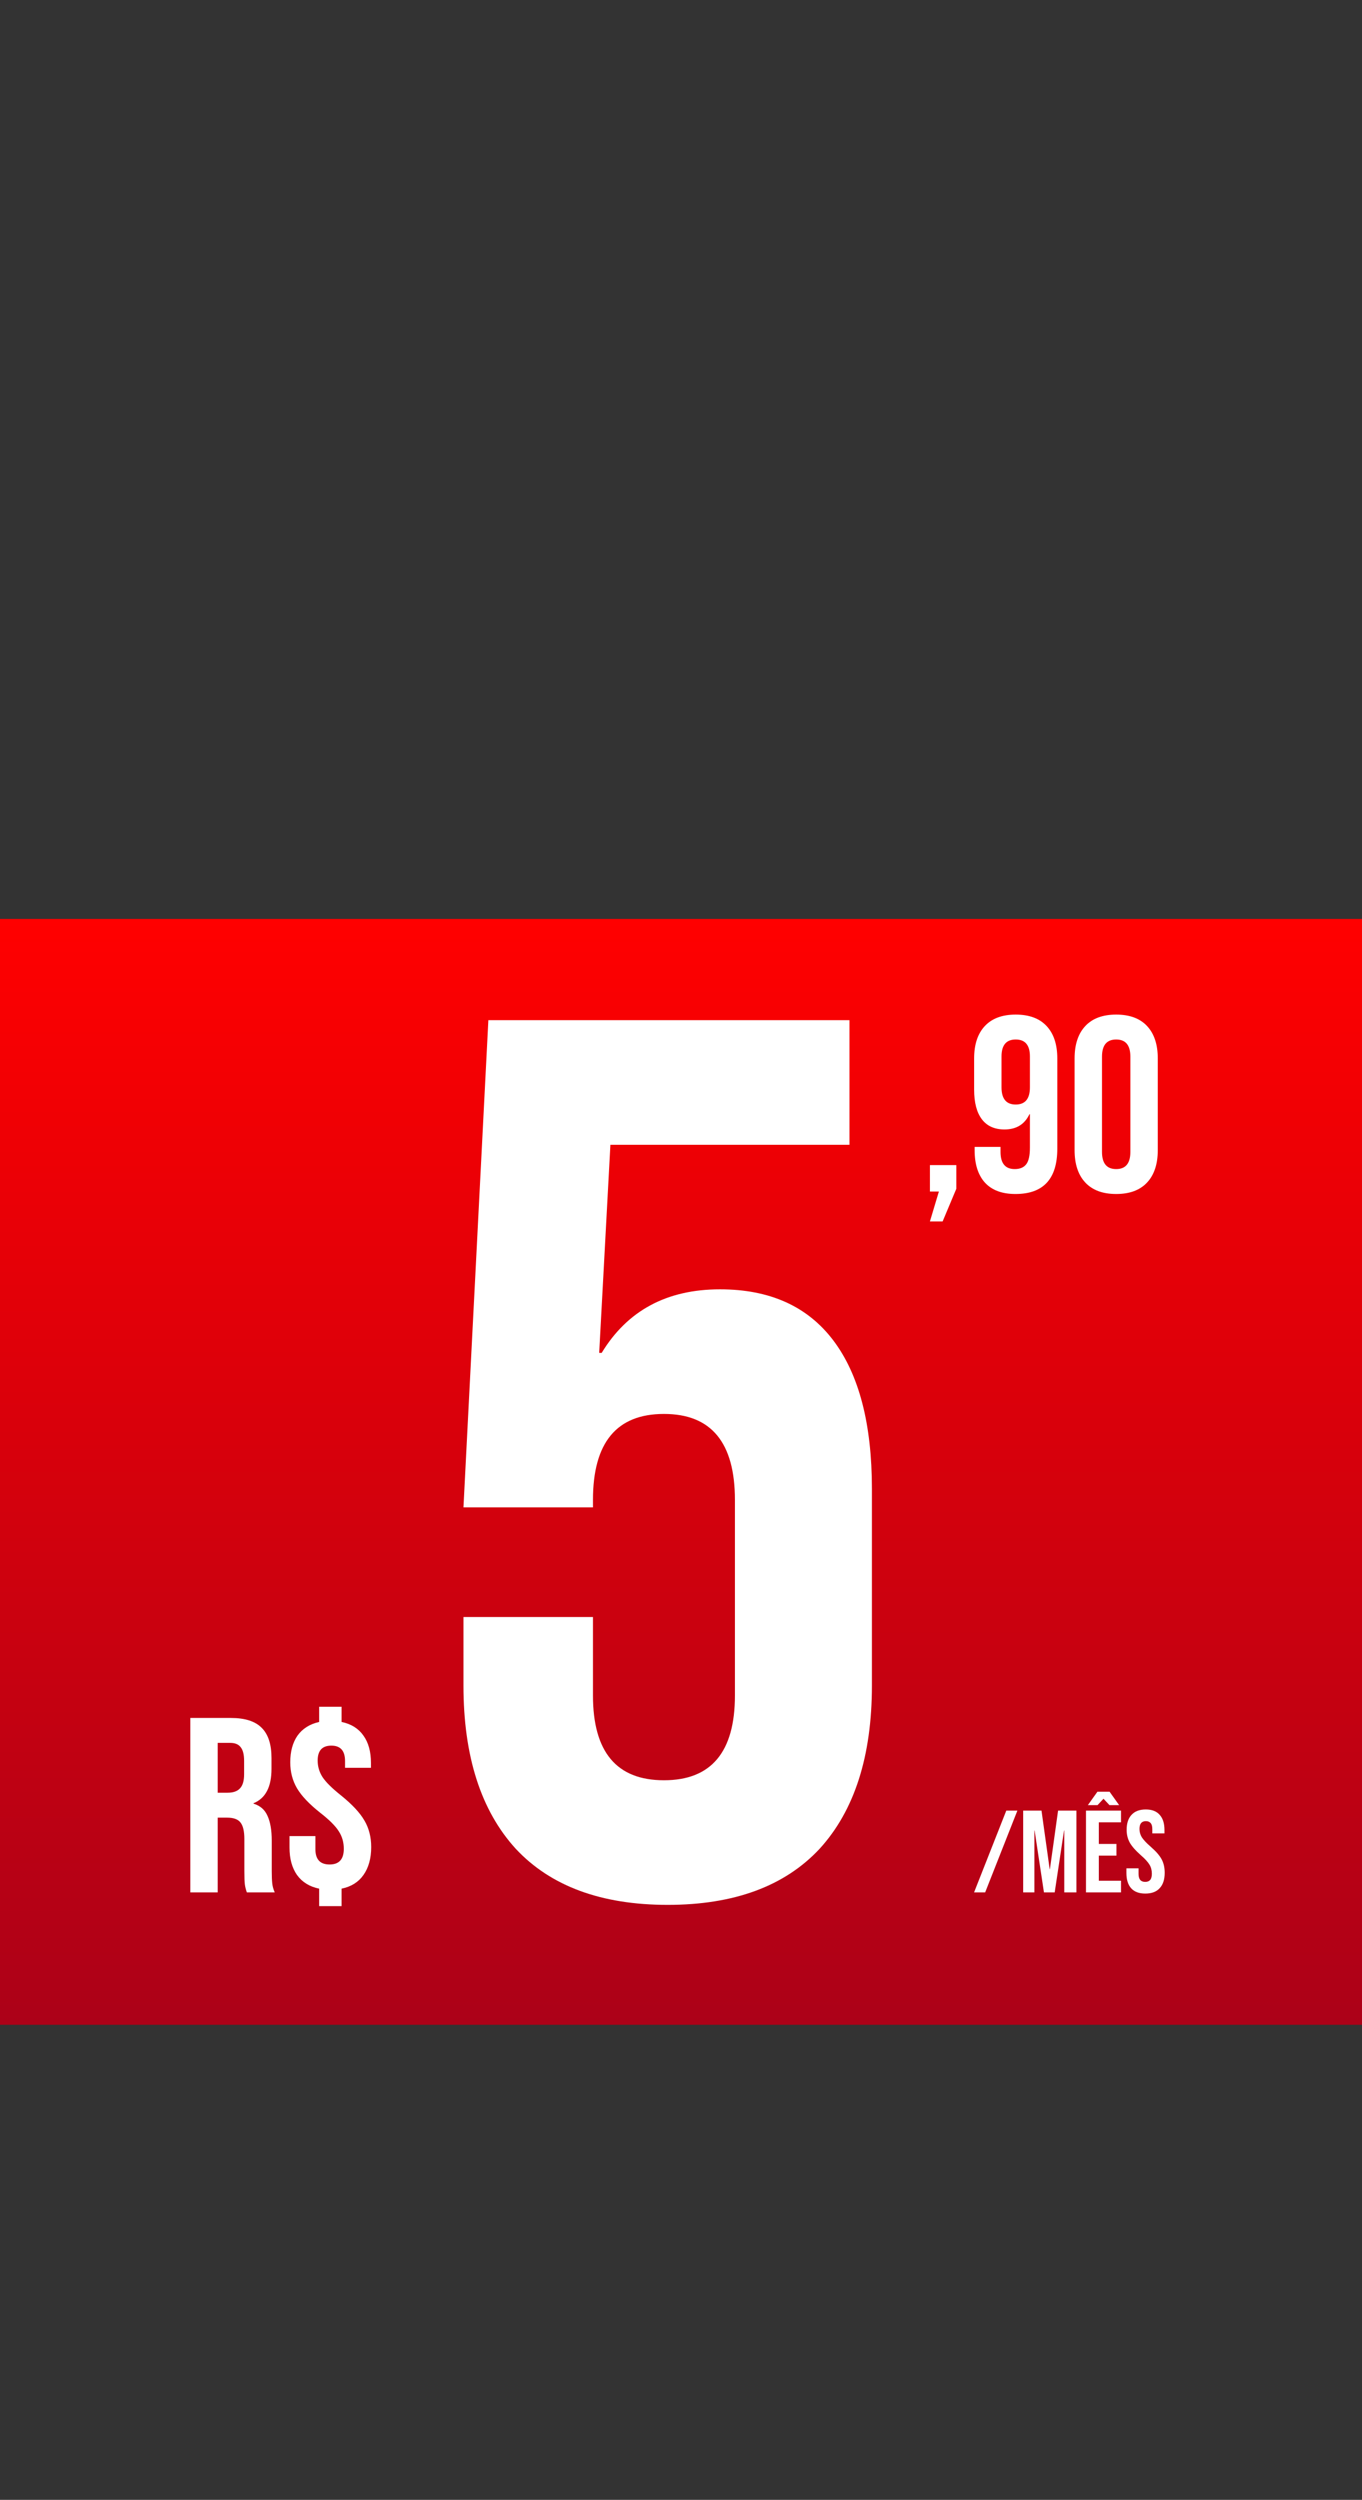 <svg width="175" height="321" viewBox="0 0 175 321" fill="none" xmlns="http://www.w3.org/2000/svg">
<rect x="0" y="0" width="175" height="321" fill="#333333" stroke="none"/>
<rect y="118" width="175" height="142" fill="url(#paint0_linear_4344_1025)"/>
<path d="M85.789 244.6C77.255 244.6 70.749 242.2 66.269 237.4C61.789 232.493 59.549 225.507 59.549 216.44V207.64H76.189V217.72C76.189 224.973 79.229 228.6 85.309 228.6C91.389 228.6 94.429 224.973 94.429 217.72V192.6C94.429 185.24 91.389 181.56 85.309 181.56C79.229 181.56 76.189 185.24 76.189 192.6V193.56H59.549L62.749 131H109.149V147H78.429L76.989 173.72H77.309C80.615 168.28 85.682 165.56 92.509 165.56C98.909 165.56 103.762 167.747 107.069 172.12C110.375 176.493 112.029 182.84 112.029 191.16V216.44C112.029 225.507 109.789 232.493 105.309 237.4C100.829 242.2 94.322 244.6 85.789 244.6Z" fill="white"/>
<path d="M24.453 220.6H29.669C31.482 220.6 32.805 221.027 33.637 221.88C34.469 222.712 34.885 224.003 34.885 225.752V227.128C34.885 229.453 34.117 230.925 32.581 231.544V231.608C33.434 231.864 34.031 232.387 34.373 233.176C34.735 233.965 34.917 235.021 34.917 236.344V240.28C34.917 240.92 34.938 241.443 34.981 241.848C35.023 242.232 35.13 242.616 35.301 243H31.717C31.589 242.637 31.503 242.296 31.461 241.976C31.418 241.656 31.397 241.08 31.397 240.248V236.152C31.397 235.128 31.226 234.413 30.885 234.008C30.565 233.603 29.999 233.4 29.189 233.4H27.973V243H24.453V220.6ZM29.253 230.2C29.957 230.2 30.479 230.019 30.821 229.656C31.183 229.293 31.365 228.685 31.365 227.832V226.104C31.365 225.293 31.215 224.707 30.917 224.344C30.639 223.981 30.191 223.8 29.573 223.8H27.973V230.2H29.253ZM41.007 242.52C39.77 242.264 38.82 241.677 38.159 240.76C37.519 239.843 37.199 238.669 37.199 237.24V235.768H40.527V237.464C40.527 238.765 41.135 239.416 42.351 239.416C43.567 239.416 44.175 238.744 44.175 237.4C44.175 236.568 43.962 235.821 43.535 235.16C43.108 234.477 42.319 233.688 41.167 232.792C39.737 231.661 38.735 230.605 38.159 229.624C37.583 228.643 37.295 227.533 37.295 226.296C37.295 224.909 37.604 223.768 38.223 222.872C38.863 221.976 39.791 221.389 41.007 221.112V219.16H43.887V221.112C45.124 221.368 46.063 221.955 46.703 222.872C47.343 223.768 47.663 224.931 47.663 226.36V227H44.335V226.136C44.335 224.813 43.748 224.152 42.575 224.152C41.401 224.152 40.815 224.792 40.815 226.072C40.815 226.84 41.028 227.555 41.455 228.216C41.882 228.856 42.671 229.635 43.823 230.552C45.252 231.704 46.255 232.781 46.831 233.784C47.407 234.765 47.695 235.896 47.695 237.176C47.695 238.627 47.364 239.821 46.703 240.76C46.063 241.677 45.124 242.264 43.887 242.52V244.76H41.007V242.52Z" fill="white"/>
<path d="M129.295 232.5H130.72L126.58 243H125.155L129.295 232.5ZM131.465 232.5H133.82L134.87 240.015H134.9L135.95 232.5H138.305V243H136.745V235.05H136.715L135.515 243H134.135L132.935 235.05H132.905V243H131.465V232.5ZM139.536 232.5H144.036V234H141.186V236.775H143.451V238.275H141.186V241.5H144.036V243H139.536V232.5ZM141.006 230.07H142.566L143.796 231.795H142.551L141.786 230.97L141.021 231.795H139.776L141.006 230.07ZM147.159 243.15C146.359 243.15 145.754 242.925 145.344 242.475C144.934 242.015 144.729 241.36 144.729 240.51V239.91H146.289V240.63C146.289 241.31 146.574 241.65 147.144 241.65C147.424 241.65 147.634 241.57 147.774 241.41C147.924 241.24 147.999 240.97 147.999 240.6C147.999 240.16 147.899 239.775 147.699 239.445C147.499 239.105 147.129 238.7 146.589 238.23C145.909 237.63 145.434 237.09 145.164 236.61C144.894 236.12 144.759 235.57 144.759 234.96C144.759 234.13 144.969 233.49 145.389 233.04C145.809 232.58 146.419 232.35 147.219 232.35C148.009 232.35 148.604 232.58 149.004 233.04C149.414 233.49 149.619 234.14 149.619 234.99V235.425H148.059V234.885C148.059 234.525 147.989 234.265 147.849 234.105C147.709 233.935 147.504 233.85 147.234 233.85C146.684 233.85 146.409 234.185 146.409 234.855C146.409 235.235 146.509 235.59 146.709 235.92C146.919 236.25 147.294 236.65 147.834 237.12C148.524 237.72 148.999 238.265 149.259 238.755C149.519 239.245 149.649 239.82 149.649 240.48C149.649 241.34 149.434 242 149.004 242.46C148.584 242.92 147.969 243.15 147.159 243.15Z" fill="white"/>
<path d="M120.636 153H119.484V149.608H122.876V152.648L121.116 156.84H119.484L120.636 153ZM130.475 153.32C128.768 153.32 127.467 152.84 126.571 151.88C125.675 150.899 125.227 149.501 125.227 147.688V147.272H128.555V147.912C128.555 149.384 129.163 150.12 130.379 150.12C131.04 150.12 131.531 149.917 131.851 149.512C132.171 149.107 132.331 148.392 132.331 147.368V143.08H132.267C131.648 144.381 130.582 145.032 129.067 145.032C127.787 145.032 126.816 144.595 126.155 143.72C125.494 142.845 125.163 141.576 125.163 139.912V135.912C125.163 134.12 125.622 132.733 126.539 131.752C127.456 130.771 128.779 130.28 130.507 130.28C132.235 130.28 133.558 130.771 134.475 131.752C135.392 132.733 135.851 134.12 135.851 135.912V147.496C135.851 151.379 134.059 153.32 130.475 153.32ZM130.507 141.832C131.723 141.832 132.331 141.096 132.331 139.624V135.656C132.331 134.205 131.723 133.48 130.507 133.48C129.291 133.48 128.683 134.205 128.683 135.656V139.624C128.683 141.096 129.291 141.832 130.507 141.832ZM143.416 153.32C141.688 153.32 140.365 152.829 139.448 151.848C138.53 150.867 138.072 149.48 138.072 147.688V135.912C138.072 134.12 138.53 132.733 139.448 131.752C140.365 130.771 141.688 130.28 143.416 130.28C145.144 130.28 146.466 130.771 147.384 131.752C148.301 132.733 148.76 134.12 148.76 135.912V147.688C148.76 149.48 148.301 150.867 147.384 151.848C146.466 152.829 145.144 153.32 143.416 153.32ZM143.416 150.12C144.632 150.12 145.24 149.384 145.24 147.912V135.688C145.24 134.216 144.632 133.48 143.416 133.48C142.2 133.48 141.592 134.216 141.592 135.688V147.912C141.592 149.384 142.2 150.12 143.416 150.12Z" fill="white"/>
<defs>
<linearGradient id="paint0_linear_4344_1025" x1="87.5" y1="118" x2="87.5" y2="260" gradientUnits="userSpaceOnUse">
<stop stop-color="#FF0000"/>
<stop offset="1" stop-color="#AC0118"/>
</linearGradient>
</defs>
</svg>
